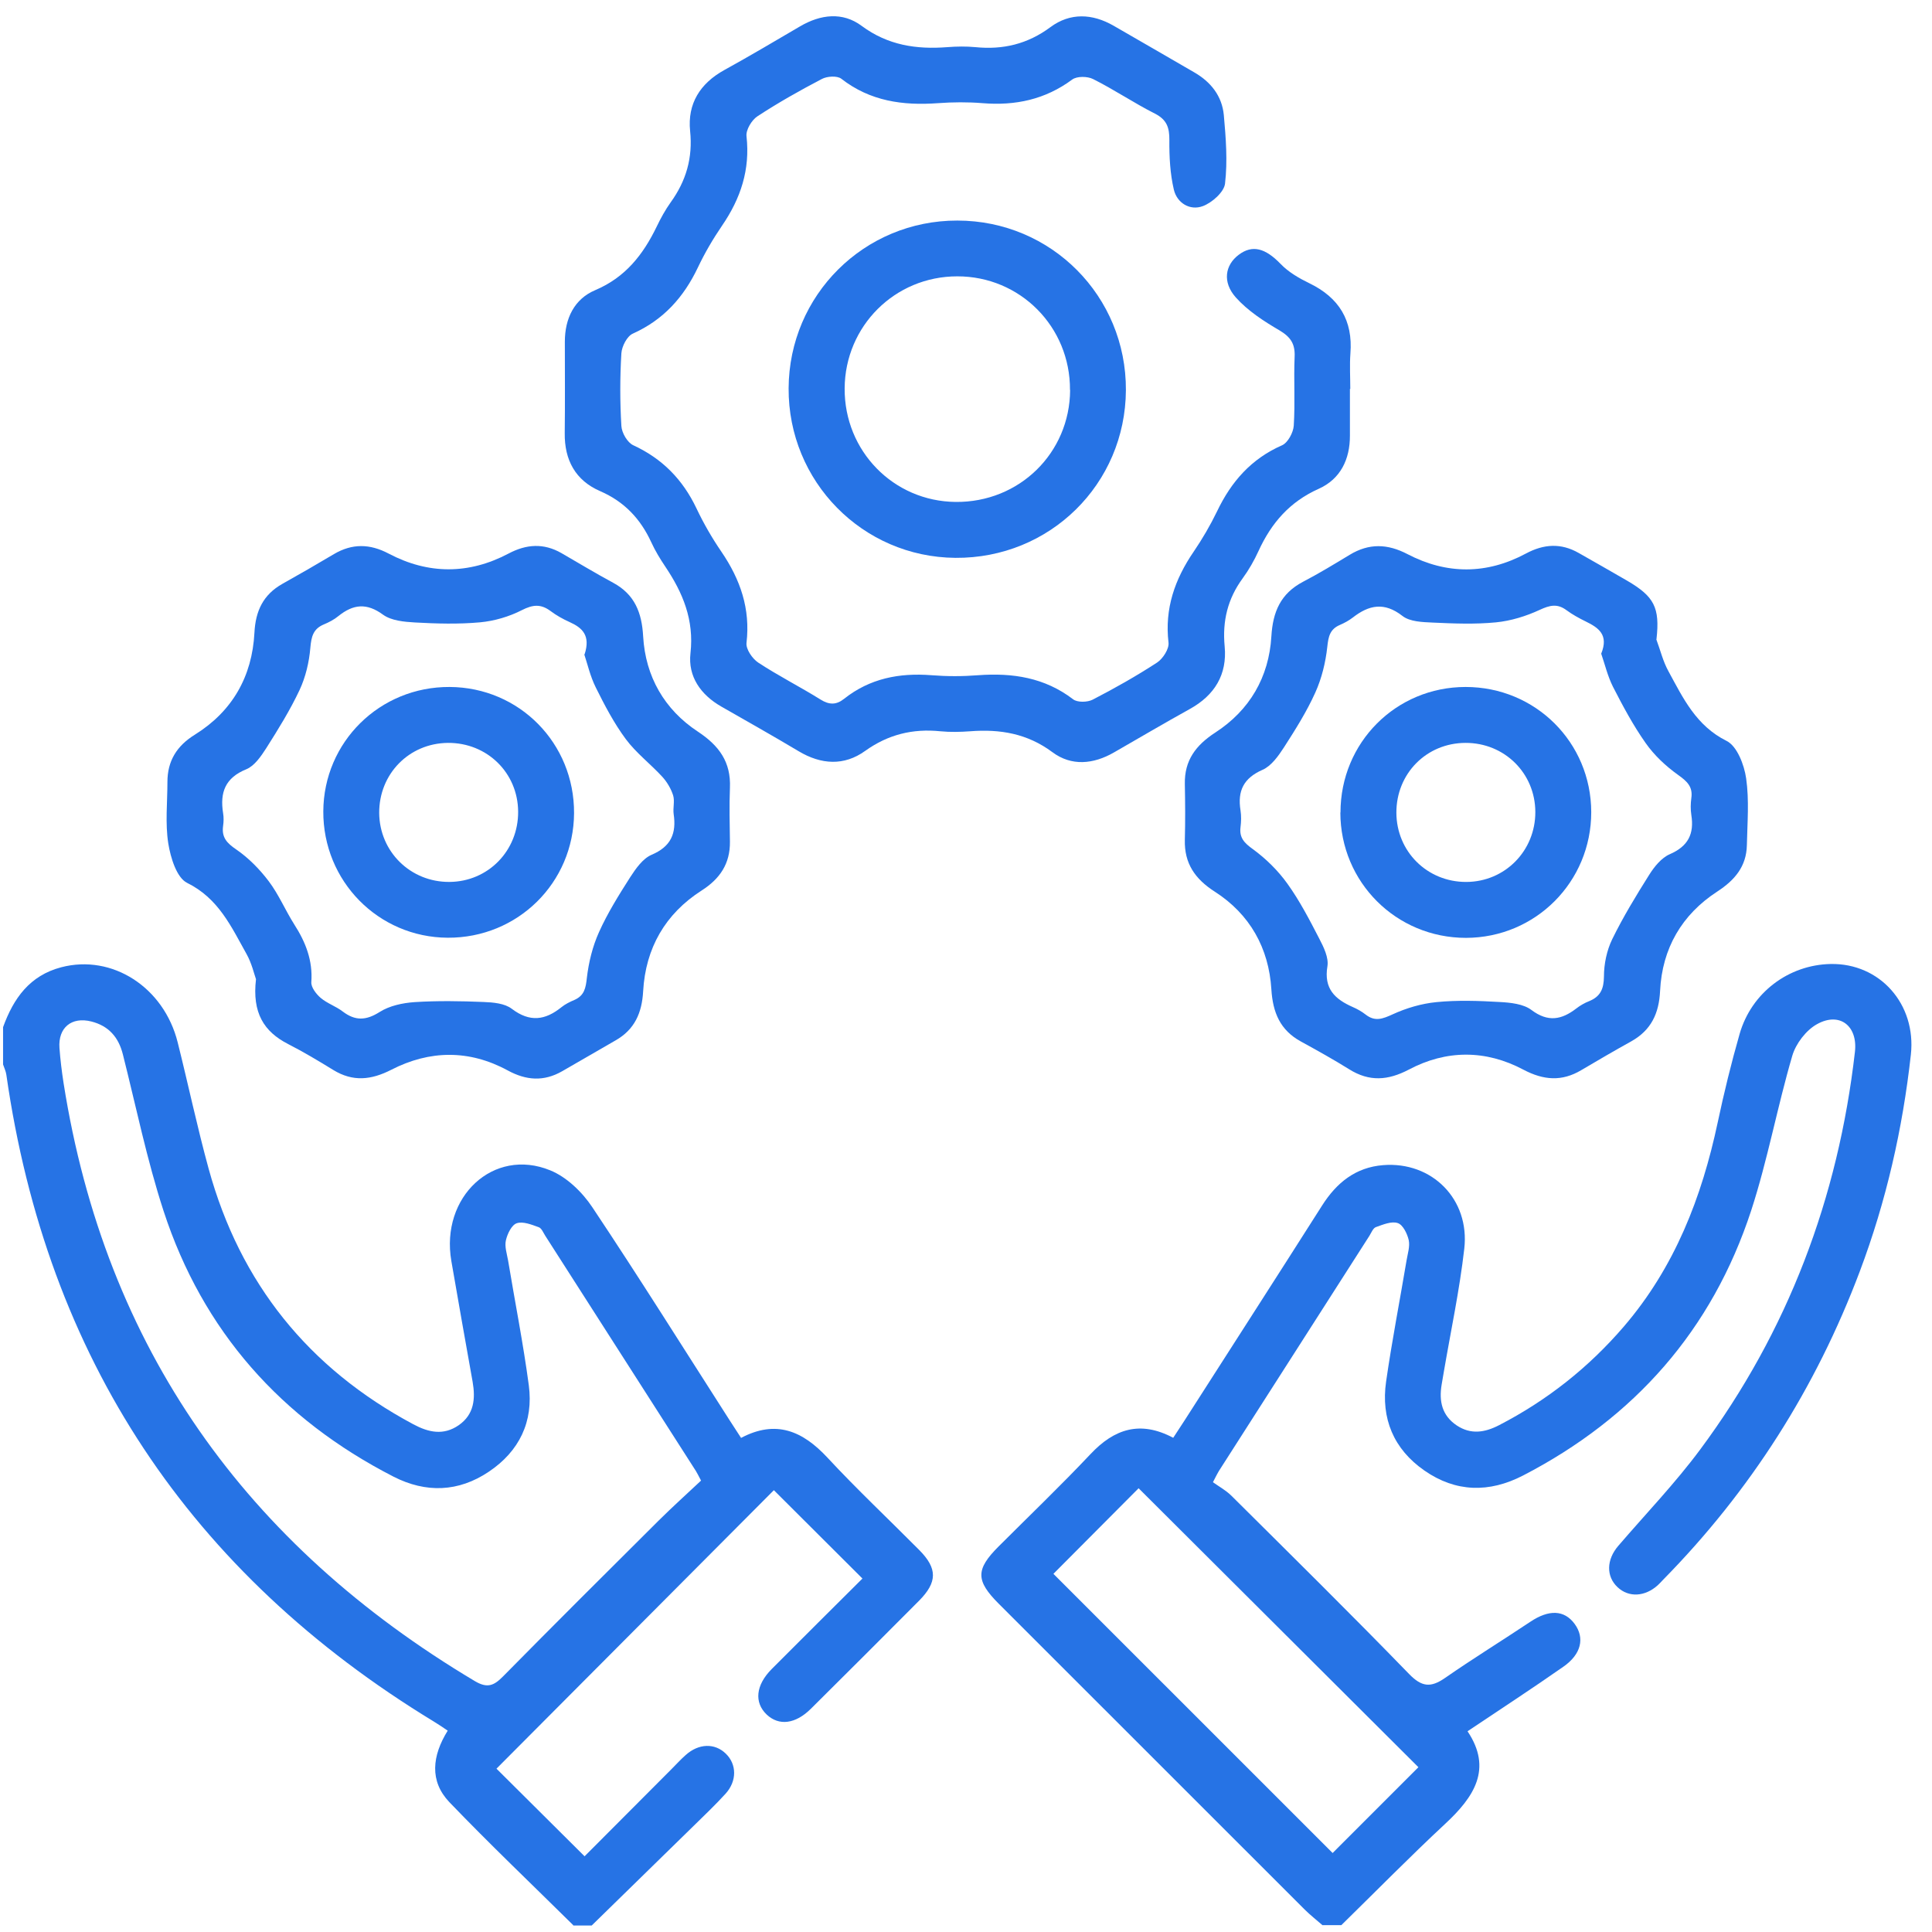 <svg width="85" height="85" viewBox="0 0 85 85" fill="none" xmlns="http://www.w3.org/2000/svg">
<g id="Group 257">
<path id="Vector" d="M58.188 84.704C57.921 84.47 57.645 84.257 57.394 84.006C52.911 79.529 48.428 75.045 43.945 70.562C42.922 69.54 42.922 69.05 43.934 68.038C45.286 66.686 46.671 65.36 47.981 63.971C49.024 62.863 50.164 62.485 51.617 63.257C51.798 62.986 51.958 62.741 52.118 62.49C54.136 59.338 56.159 56.197 58.166 53.039C58.805 52.033 59.641 51.357 60.855 51.261C63.001 51.091 64.673 52.763 64.422 54.94C64.215 56.756 63.831 58.55 63.523 60.35C63.491 60.536 63.459 60.728 63.427 60.914C63.304 61.644 63.438 62.277 64.092 62.714C64.71 63.124 65.322 63.028 65.951 62.703C68.064 61.612 69.896 60.164 71.445 58.359C73.676 55.76 74.869 52.688 75.572 49.382C75.849 48.077 76.168 46.773 76.536 45.489C77.057 43.674 78.687 42.449 80.54 42.412C82.707 42.369 84.315 44.18 84.07 46.4C83.708 49.669 82.984 52.853 81.823 55.936C79.89 61.069 77.015 65.594 73.165 69.508C73.091 69.588 73.016 69.668 72.936 69.742C72.372 70.253 71.658 70.291 71.169 69.833C70.657 69.354 70.673 68.619 71.201 68.007C72.409 66.601 73.703 65.254 74.805 63.768C78.665 58.566 80.875 52.704 81.61 46.272C81.738 45.138 80.939 44.504 79.943 45.058C79.459 45.324 79.006 45.921 78.852 46.453C78.192 48.705 77.771 51.027 77.047 53.252C75.327 58.513 71.914 62.379 67.005 64.918C65.519 65.685 64.05 65.658 62.671 64.7C61.313 63.758 60.749 62.405 60.983 60.781C61.239 58.998 61.585 57.23 61.883 55.451C61.931 55.159 62.037 54.839 61.979 54.562C61.915 54.28 61.723 53.886 61.499 53.812C61.228 53.716 60.85 53.875 60.536 53.987C60.408 54.03 60.333 54.237 60.248 54.371C58.038 57.821 55.829 61.271 53.624 64.721C53.566 64.812 53.523 64.908 53.364 65.211C53.614 65.392 53.933 65.563 54.184 65.813C56.798 68.411 59.428 71.004 61.995 73.65C62.554 74.225 62.948 74.257 63.571 73.826C64.806 72.969 66.084 72.181 67.33 71.35C68.144 70.807 68.82 70.823 69.278 71.446C69.731 72.064 69.571 72.782 68.778 73.331C67.415 74.284 66.02 75.195 64.566 76.169C65.674 77.825 64.854 79.06 63.581 80.242C62.026 81.69 60.536 83.208 59.013 84.699H58.193L58.188 84.704ZM46.346 69.242C50.451 73.347 54.572 77.468 58.63 81.525C59.875 80.279 61.18 78.975 62.404 77.75C58.321 73.677 54.194 69.567 50.094 65.477C48.875 66.702 47.592 67.99 46.346 69.242Z" fill="#2673E5"/>
<path id="Vector_2" d="M25.224 84.704C23.403 82.904 21.545 81.136 19.772 79.289C18.888 78.362 19.01 77.249 19.697 76.142C19.484 75.998 19.293 75.865 19.09 75.743C8.351 69.21 2.063 59.737 0.279 47.283C0.258 47.129 0.183 46.98 0.135 46.831C0.135 46.282 0.135 45.739 0.135 45.191C0.593 43.924 1.307 42.917 2.696 42.555C4.932 41.97 7.211 43.429 7.818 45.862C8.282 47.715 8.676 49.584 9.181 51.426C10.566 56.458 13.574 60.195 18.18 62.66C18.856 63.023 19.511 63.166 20.182 62.703C20.863 62.229 20.922 61.537 20.794 60.797C20.48 59.024 20.16 57.251 19.857 55.478C19.372 52.656 21.71 50.468 24.207 51.49C24.931 51.783 25.618 52.448 26.06 53.114C28.12 56.202 30.09 59.349 32.093 62.474C32.252 62.724 32.417 62.975 32.604 63.262C34.142 62.448 35.314 62.959 36.4 64.125C37.699 65.525 39.094 66.835 40.441 68.193C41.251 69.007 41.245 69.609 40.431 70.429C38.849 72.016 37.268 73.602 35.676 75.178C34.994 75.855 34.27 75.94 33.732 75.434C33.173 74.901 33.248 74.14 33.951 73.432C35.298 72.079 36.656 70.732 37.944 69.449C36.608 68.113 35.303 66.814 34.047 65.562C30.048 69.577 25.932 73.709 21.843 77.814C23.036 79.001 24.351 80.306 25.719 81.669C26.954 80.428 28.243 79.134 29.531 77.846C29.744 77.633 29.947 77.409 30.17 77.212C30.74 76.701 31.448 76.68 31.933 77.154C32.417 77.622 32.428 78.357 31.922 78.916C31.48 79.401 31.006 79.853 30.538 80.311C29.036 81.781 27.535 83.245 26.033 84.714H25.213L25.224 84.704ZM30.841 65.136C30.719 64.907 30.676 64.812 30.618 64.721C28.413 61.271 26.204 57.826 23.994 54.376C23.904 54.237 23.829 54.035 23.701 53.992C23.392 53.88 23.009 53.726 22.737 53.817C22.509 53.891 22.322 54.285 22.258 54.567C22.194 54.839 22.301 55.158 22.354 55.457C22.658 57.288 23.02 59.109 23.265 60.946C23.477 62.543 22.849 63.848 21.508 64.748C20.171 65.648 18.739 65.695 17.312 64.966C12.371 62.432 8.921 58.566 7.195 53.273C6.461 51.021 5.987 48.689 5.406 46.389C5.215 45.628 4.778 45.133 4.017 44.941C3.149 44.722 2.552 45.212 2.616 46.107C2.654 46.623 2.718 47.14 2.797 47.651C4.634 59.306 10.827 67.964 20.895 73.964C21.444 74.289 21.731 74.161 22.13 73.757C24.393 71.462 26.677 69.188 28.962 66.915C29.579 66.302 30.224 65.722 30.841 65.142V65.136Z" fill="#2673E5"/>
<path id="Vector_3" d="M59.391 17.11C59.391 17.791 59.391 18.478 59.391 19.16C59.396 20.214 58.97 21.077 58.023 21.503C56.745 22.072 55.935 23.009 55.371 24.239C55.179 24.66 54.945 25.07 54.673 25.443C54.013 26.343 53.774 27.322 53.88 28.44C53.997 29.676 53.438 30.591 52.347 31.193C51.223 31.816 50.121 32.466 49.008 33.105C48.103 33.626 47.139 33.717 46.303 33.094C45.196 32.269 43.998 32.072 42.683 32.173C42.246 32.205 41.804 32.215 41.373 32.173C40.159 32.05 39.078 32.311 38.066 33.035C37.135 33.706 36.128 33.642 35.138 33.051C34.015 32.38 32.87 31.736 31.736 31.087C30.825 30.565 30.261 29.761 30.378 28.738C30.543 27.274 30.043 26.076 29.265 24.921C29.036 24.58 28.823 24.229 28.653 23.856C28.179 22.828 27.471 22.072 26.406 21.609C25.32 21.14 24.83 20.241 24.846 19.053C24.862 17.717 24.851 16.375 24.851 15.033C24.851 14.011 25.267 13.154 26.188 12.765C27.519 12.201 28.296 11.2 28.892 9.97C29.068 9.602 29.27 9.235 29.505 8.905C30.186 7.962 30.485 6.946 30.362 5.763C30.24 4.565 30.799 3.671 31.869 3.08C32.992 2.462 34.094 1.807 35.202 1.158C36.102 0.631 37.071 0.514 37.907 1.137C39.062 1.994 40.319 2.18 41.682 2.074C42.092 2.042 42.507 2.036 42.912 2.074C44.126 2.196 45.207 1.941 46.213 1.195C47.081 0.551 48.055 0.593 48.992 1.131C50.174 1.807 51.356 2.5 52.538 3.181C53.273 3.602 53.763 4.225 53.843 5.061C53.933 6.062 54.013 7.084 53.896 8.08C53.853 8.452 53.321 8.921 52.916 9.07C52.352 9.278 51.782 8.932 51.644 8.341C51.479 7.638 51.441 6.892 51.447 6.163C51.452 5.614 51.335 5.263 50.808 4.997C49.882 4.528 49.019 3.943 48.093 3.479C47.842 3.352 47.379 3.346 47.171 3.501C45.984 4.379 44.674 4.656 43.231 4.539C42.582 4.486 41.916 4.491 41.267 4.539C39.722 4.651 38.285 4.454 37.012 3.463C36.831 3.325 36.389 3.352 36.16 3.474C35.191 3.98 34.238 4.518 33.328 5.114C33.072 5.279 32.811 5.716 32.843 5.992C33.008 7.462 32.588 8.729 31.768 9.927C31.368 10.513 31.006 11.13 30.703 11.77C30.08 13.079 29.191 14.07 27.844 14.677C27.588 14.788 27.359 15.236 27.338 15.544C27.274 16.609 27.274 17.68 27.338 18.739C27.354 19.043 27.604 19.474 27.865 19.591C29.143 20.182 30.037 21.098 30.639 22.36C30.953 23.025 31.326 23.67 31.741 24.277C32.572 25.496 33.019 26.784 32.843 28.286C32.811 28.557 33.099 28.978 33.354 29.148C34.244 29.734 35.197 30.213 36.102 30.778C36.485 31.017 36.794 31.017 37.135 30.746C38.269 29.846 39.568 29.596 40.984 29.707C41.66 29.761 42.353 29.761 43.034 29.707C44.552 29.596 45.963 29.809 47.214 30.767C47.4 30.911 47.842 30.9 48.071 30.783C49.04 30.283 49.993 29.745 50.909 29.148C51.165 28.978 51.441 28.547 51.41 28.275C51.234 26.774 51.687 25.485 52.517 24.271C52.9 23.707 53.246 23.116 53.545 22.498C54.168 21.194 55.046 20.187 56.404 19.591C56.66 19.479 56.899 19.032 56.92 18.729C56.984 17.722 56.915 16.705 56.958 15.699C56.984 15.134 56.787 14.831 56.297 14.538C55.605 14.133 54.897 13.676 54.37 13.085C53.768 12.408 53.901 11.658 54.498 11.21C55.105 10.752 55.675 10.923 56.34 11.61C56.686 11.972 57.155 12.243 57.607 12.462C58.912 13.095 59.529 14.096 59.412 15.555C59.375 16.072 59.407 16.593 59.407 17.11H59.391Z" fill="#2673E5"/>
<path id="Vector_4" d="M72.872 28.131C73.048 28.6 73.165 29.101 73.405 29.532C74.049 30.714 74.619 31.928 75.966 32.599C76.424 32.828 76.738 33.648 76.823 34.244C76.962 35.208 76.876 36.203 76.855 37.188C76.834 38.12 76.323 38.722 75.556 39.222C73.99 40.239 73.128 41.73 73.037 43.594C72.99 44.589 72.643 45.324 71.77 45.814C71.03 46.224 70.301 46.65 69.571 47.081C68.714 47.592 67.91 47.529 67.021 47.06C65.365 46.181 63.634 46.181 61.978 47.06C61.063 47.539 60.243 47.598 59.359 47.044C58.667 46.613 57.948 46.213 57.229 45.819C56.319 45.319 55.999 44.547 55.935 43.53C55.824 41.709 54.987 40.218 53.443 39.228C52.581 38.674 52.102 37.992 52.128 36.954C52.15 36.134 52.144 35.314 52.128 34.494C52.107 33.456 52.608 32.79 53.465 32.231C54.977 31.252 55.829 29.793 55.935 27.998C55.999 26.912 56.345 26.114 57.325 25.597C58.028 25.23 58.704 24.82 59.38 24.41C60.232 23.893 61.047 23.92 61.931 24.383C63.65 25.278 65.407 25.278 67.127 24.357C67.921 23.93 68.677 23.883 69.459 24.33C70.168 24.735 70.886 25.139 71.589 25.549C72.771 26.241 73.037 26.721 72.878 28.126L72.872 28.131ZM70.444 28.765C70.79 27.924 70.322 27.615 69.768 27.343C69.475 27.2 69.183 27.04 68.922 26.848C68.517 26.545 68.187 26.625 67.74 26.832C67.143 27.109 66.472 27.317 65.817 27.381C64.896 27.471 63.959 27.434 63.033 27.391C62.58 27.37 62.026 27.354 61.702 27.099C60.903 26.476 60.232 26.614 59.519 27.168C59.348 27.301 59.151 27.407 58.954 27.493C58.512 27.679 58.443 28.004 58.395 28.462C58.321 29.143 58.15 29.846 57.868 30.469C57.49 31.31 56.989 32.104 56.489 32.881C56.244 33.259 55.935 33.696 55.552 33.866C54.711 34.233 54.439 34.798 54.578 35.655C54.615 35.895 54.609 36.15 54.578 36.39C54.519 36.858 54.743 37.087 55.121 37.359C55.696 37.779 56.228 38.301 56.643 38.882C57.181 39.632 57.612 40.463 58.038 41.288C58.236 41.666 58.464 42.135 58.401 42.513C58.235 43.503 58.736 43.961 59.519 44.307C59.716 44.392 59.913 44.504 60.083 44.637C60.493 44.957 60.828 44.829 61.27 44.627C61.872 44.35 62.543 44.153 63.198 44.089C64.119 43.998 65.056 44.03 65.983 44.084C66.462 44.11 67.026 44.169 67.377 44.435C68.107 44.983 68.703 44.866 69.348 44.371C69.518 44.238 69.715 44.126 69.917 44.046C70.412 43.844 70.561 43.508 70.567 42.965C70.567 42.417 70.689 41.821 70.929 41.325C71.408 40.346 71.978 39.409 72.558 38.488C72.782 38.131 73.096 37.742 73.463 37.582C74.273 37.231 74.544 36.688 74.411 35.852C74.374 35.612 74.379 35.357 74.411 35.117C74.486 34.606 74.219 34.372 73.825 34.09C73.288 33.706 72.782 33.232 72.404 32.695C71.855 31.917 71.403 31.071 70.966 30.219C70.727 29.745 70.604 29.212 70.45 28.77L70.444 28.765Z" fill="#2673E5"/>
<path id="Vector_5" d="M11.263 43.082C11.183 42.859 11.077 42.385 10.848 41.975C10.177 40.777 9.618 39.526 8.234 38.844C7.77 38.615 7.504 37.731 7.403 37.103C7.265 36.224 7.366 35.303 7.366 34.403C7.366 33.477 7.781 32.811 8.574 32.322C10.225 31.294 11.093 29.761 11.194 27.838C11.242 26.875 11.583 26.161 12.424 25.687C13.185 25.261 13.941 24.825 14.692 24.378C15.496 23.904 16.273 23.92 17.099 24.356C18.845 25.277 20.624 25.277 22.37 24.356C23.163 23.936 23.919 23.888 24.702 24.335C25.458 24.771 26.204 25.224 26.976 25.639C27.923 26.151 28.238 26.949 28.296 27.998C28.397 29.766 29.233 31.219 30.703 32.188C31.645 32.811 32.162 33.53 32.114 34.659C32.082 35.452 32.103 36.246 32.114 37.034C32.124 37.997 31.677 38.663 30.868 39.179C29.265 40.207 28.403 41.714 28.296 43.609C28.243 44.562 27.923 45.297 27.077 45.776C26.294 46.224 25.517 46.682 24.734 47.129C23.925 47.592 23.153 47.539 22.333 47.092C20.645 46.176 18.904 46.197 17.216 47.065C16.332 47.517 15.528 47.603 14.665 47.076C14.016 46.676 13.356 46.282 12.68 45.936C11.609 45.388 11.088 44.562 11.263 43.077V43.082ZM25.719 28.791C25.991 27.956 25.618 27.62 25.064 27.37C24.766 27.237 24.473 27.072 24.218 26.88C23.792 26.566 23.445 26.598 22.961 26.843C22.402 27.13 21.747 27.322 21.119 27.38C20.171 27.466 19.207 27.439 18.254 27.386C17.775 27.359 17.216 27.306 16.854 27.045C16.13 26.513 15.539 26.582 14.889 27.104C14.703 27.258 14.479 27.375 14.25 27.471C13.776 27.668 13.697 28.014 13.654 28.499C13.601 29.132 13.446 29.787 13.18 30.357C12.765 31.241 12.243 32.082 11.716 32.913C11.487 33.269 11.199 33.695 10.837 33.844C9.905 34.222 9.671 34.867 9.815 35.772C9.847 35.958 9.842 36.155 9.815 36.342C9.746 36.842 9.98 37.092 10.395 37.374C10.938 37.747 11.423 38.242 11.822 38.769C12.264 39.355 12.552 40.047 12.946 40.67C13.446 41.448 13.766 42.257 13.697 43.21C13.681 43.434 13.909 43.732 14.107 43.902C14.394 44.147 14.777 44.27 15.081 44.504C15.629 44.919 16.103 44.903 16.7 44.525C17.136 44.248 17.711 44.126 18.238 44.089C19.245 44.025 20.262 44.041 21.268 44.083C21.694 44.099 22.2 44.142 22.514 44.381C23.307 44.983 23.983 44.892 24.702 44.312C24.867 44.179 25.07 44.078 25.272 43.993C25.708 43.801 25.772 43.471 25.82 43.018C25.9 42.337 26.07 41.639 26.353 41.011C26.731 40.17 27.226 39.376 27.726 38.594C27.971 38.216 28.28 37.774 28.663 37.609C29.521 37.247 29.766 36.666 29.638 35.814C29.601 35.548 29.691 35.25 29.617 35C29.526 34.707 29.35 34.409 29.143 34.18C28.621 33.61 27.987 33.131 27.529 32.513C27.013 31.816 26.603 31.033 26.214 30.25C25.964 29.75 25.841 29.191 25.703 28.781L25.719 28.791Z" fill="#2673E5"/>
<path id="Vector_6" d="M49.535 17.163C49.514 21.3 46.186 24.575 42.033 24.543C37.949 24.511 34.675 21.183 34.696 17.083C34.717 12.983 38.019 9.698 42.118 9.704C46.25 9.704 49.557 13.031 49.535 17.169V17.163ZM47.075 17.158C47.091 14.379 44.882 12.153 42.113 12.158C39.371 12.158 37.177 14.347 37.161 17.089C37.145 19.841 39.307 22.056 42.044 22.083C44.839 22.11 47.065 19.937 47.081 17.158H47.075Z" fill="#2673E5"/>
<path id="Vector_7" d="M58.976 35.746C58.976 32.673 61.414 30.224 64.481 30.224C67.553 30.224 70.002 32.663 70.008 35.73C70.008 38.797 67.559 41.256 64.497 41.262C61.43 41.262 58.976 38.818 58.97 35.751L58.976 35.746ZM61.435 35.756C61.441 37.465 62.793 38.807 64.508 38.802C66.212 38.797 67.553 37.433 67.548 35.724C67.543 34.015 66.19 32.679 64.476 32.684C62.756 32.689 61.43 34.036 61.435 35.756Z" fill="#2673E5"/>
<path id="Vector_8" d="M14.224 35.697C14.24 32.641 16.71 30.208 19.782 30.224C22.849 30.24 25.272 32.7 25.256 35.777C25.24 38.839 22.775 41.272 19.697 41.256C16.646 41.24 14.208 38.764 14.224 35.692V35.697ZM22.796 35.708C22.785 33.999 21.428 32.673 19.708 32.684C17.993 32.7 16.673 34.052 16.683 35.772C16.7 37.476 18.063 38.812 19.772 38.801C21.476 38.791 22.807 37.428 22.796 35.708Z" fill="#2673E5"/>
</g>
</svg>
